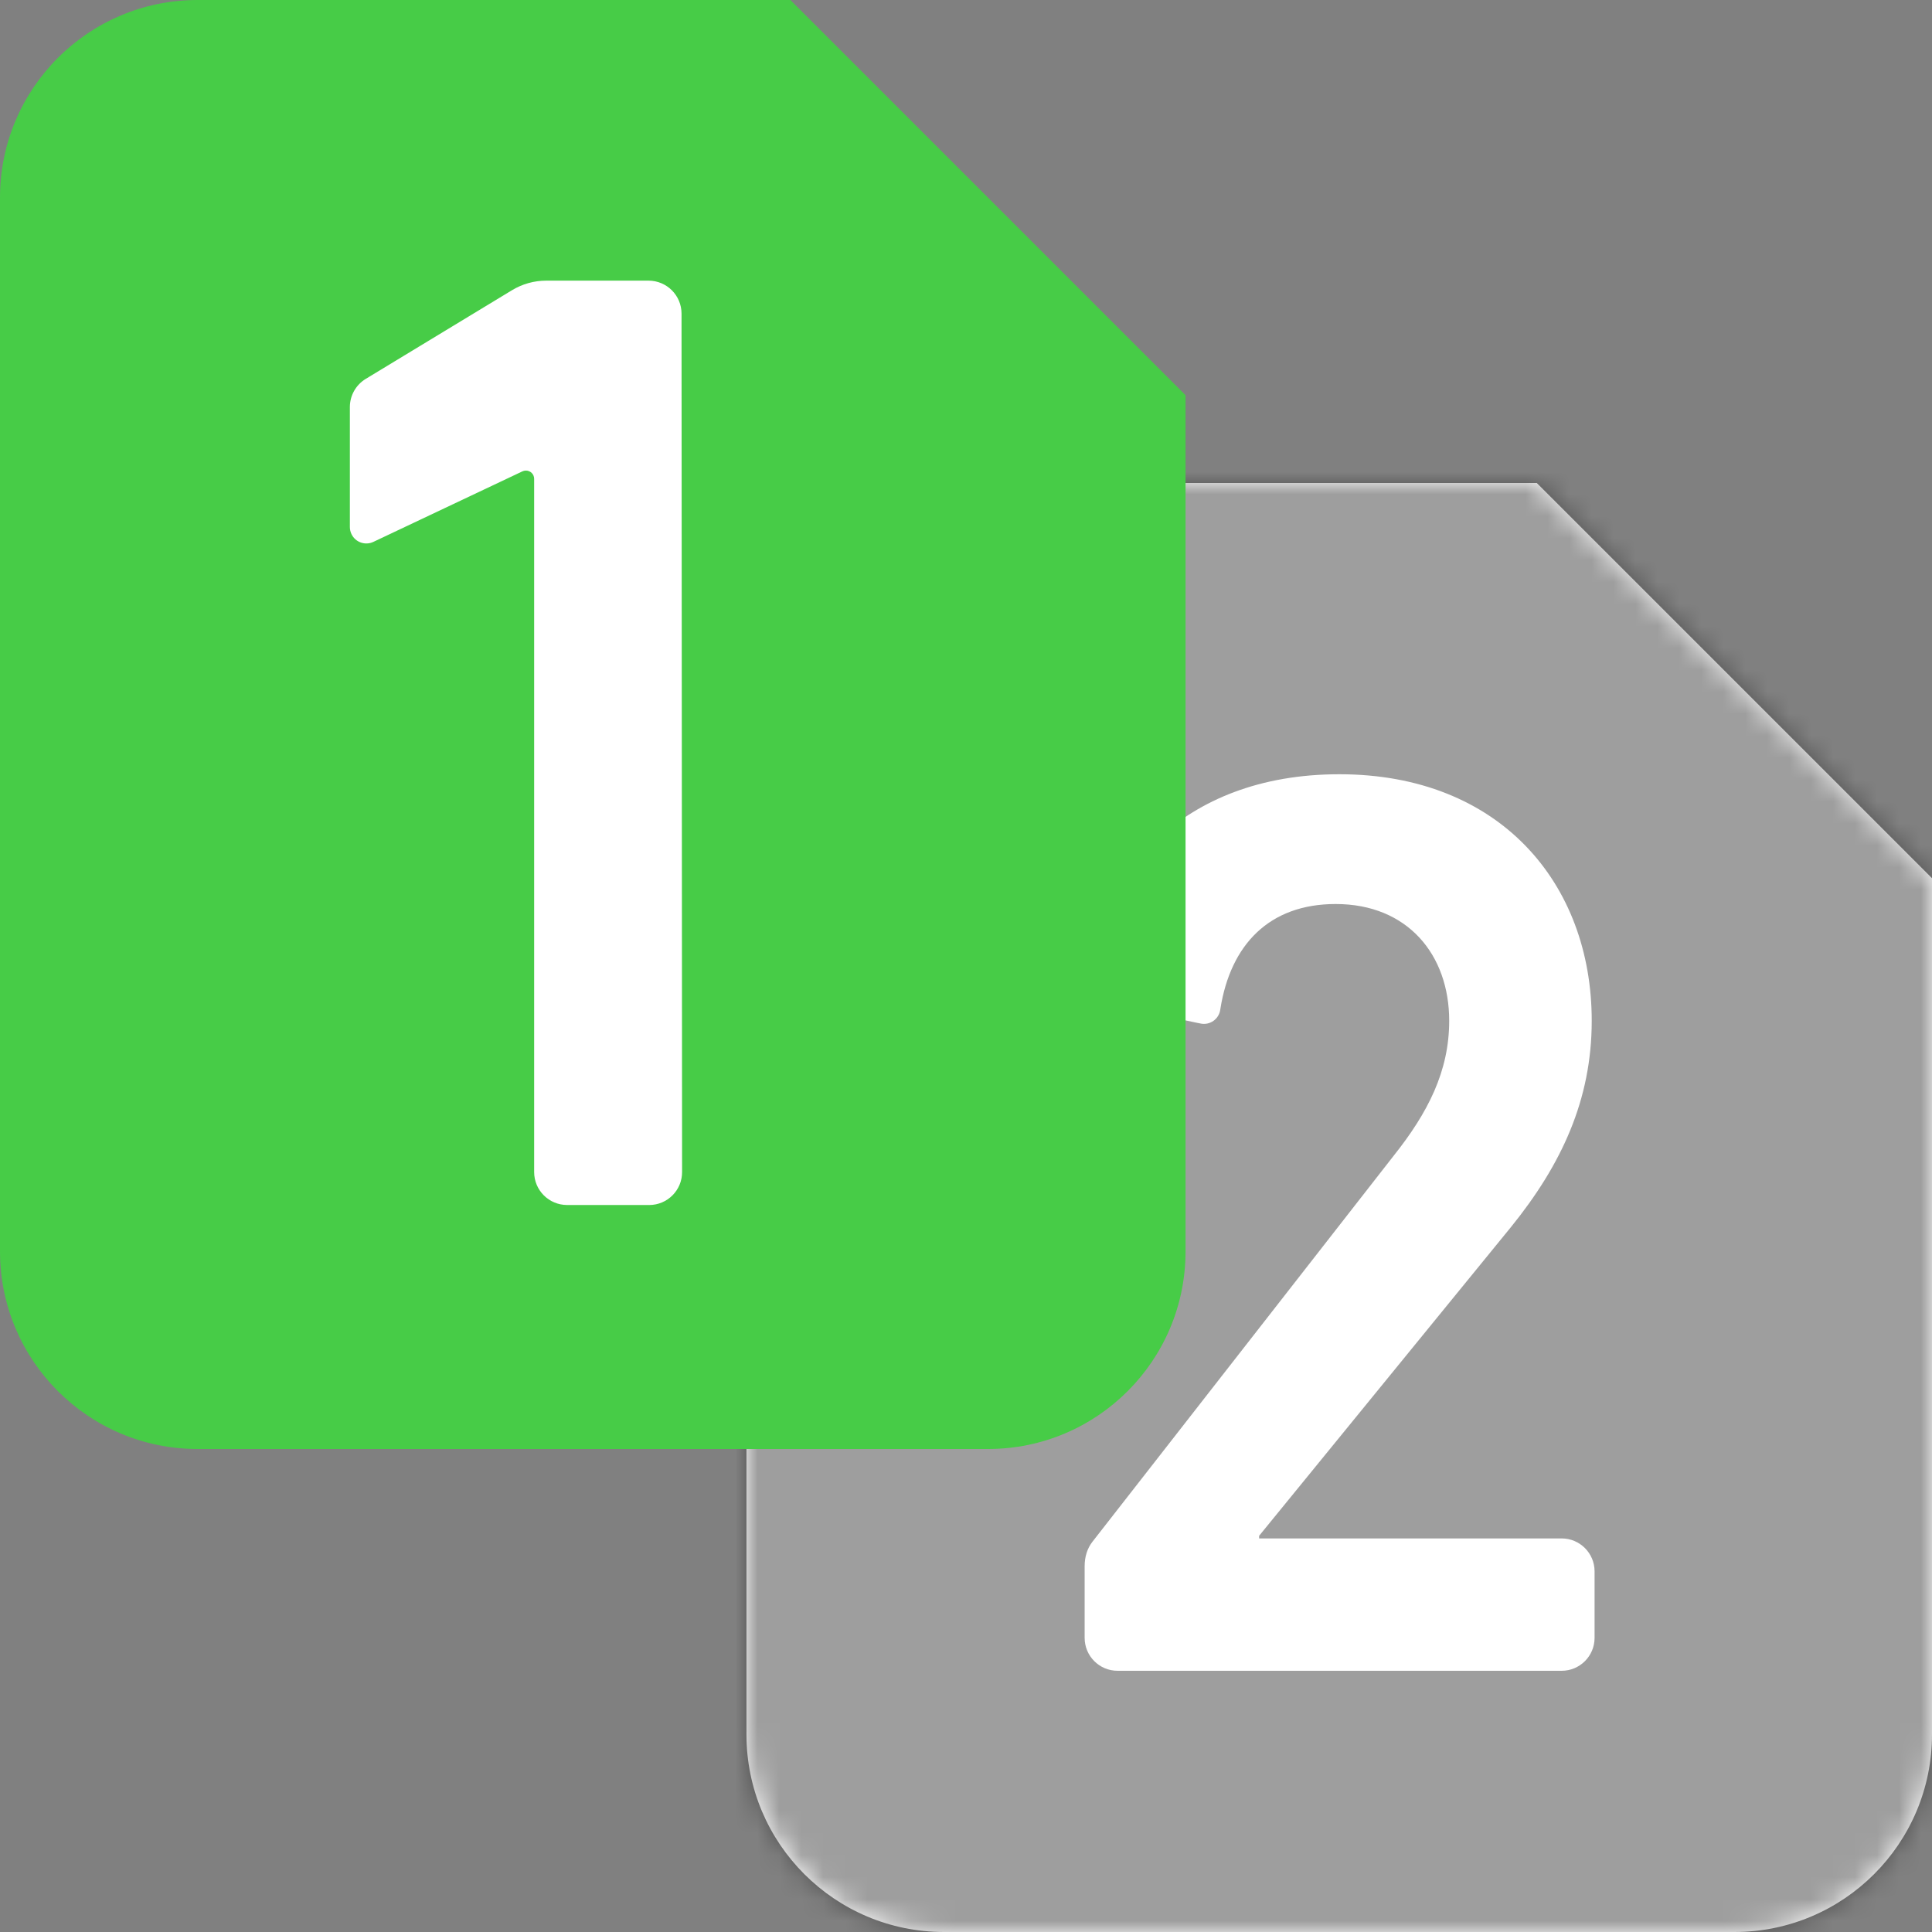 <?xml version="1.0" encoding="UTF-8"?>
<svg viewBox="0 0 88 88"
     version="1.1"
     xmlns="http://www.w3.org/2000/svg"
     xmlns:xlink="http://www.w3.org/1999/xlink">
    <rect x="0" y="0" width="88" height="88" fill="#808080" stroke="none"/>
    <!-- Generator: Sketch 64 (93537) - https://sketch.com -->
    <title>Card</title>
    <desc>Created with Sketch.</desc>
    <defs>
        <path
            d="M9,0 L36,0 L36,0 L54,18 L54,57 C54,61.971 49.971,66 45,66 L9,66 C4.029,66 -2.9439953e-15,61.971 0,57 L0,9 C-6.08718376e-16,4.029 4.029,9.13077564e-16 9,0 Z"
            id="path-1"></path>
        <path
            d="M9,0 L36,0 L36,0 L54,18 L54,57 C54,61.971 49.971,66 45,66 L9,66 C4.029,66 -2.9439953e-15,61.971 0,57 L0,9 C-6.08718376e-16,4.029 4.029,9.13077564e-16 9,0 Z"
            id="path-3"></path>
    </defs>
    <g
        id="port"
        stroke="none"
        stroke-width="1"
        fill="none"
        fill-rule="evenodd">
        <g
            id="message_new_no_receiver"
            transform="translate(-304, -2900)">
            <g
                id="Bars/Light/Textfield/With-bg/filled/Basic+icon_normal备份"
                transform="translate(0, 2832)">
                <g
                    id="Bars/Light/Textfield/items/box/gray/normal"
                    transform="translate(256, 40)">
                    <g
                        id="Card"
                        transform="translate(48, 28)">
                        <g
                            id="ic/sd/ic_sd-copy"
                            transform="translate(34, 22)">
                            <g id="sd">
                                <g id="color/light/#000000">
                                    <mask
                                        id="mask-2"
                                        fill="white">
                                        <use xlink:href="#path-1"></use>
                                    </mask>
                                    <use
                                        id="Mask"
                                        fill="#FFFFFF"
                                        xlink:href="#path-1"></use>
                                    <g
                                        opacity="0.38"
                                        mask="url(#mask-2)"
                                        fill="#000000"
                                        id="color/#000000">
                                        <g transform="translate(-9, -3)">
                                            <rect
                                                x="0"
                                                y="0"
                                                width="120"
                                                height="120"></rect>
                                        </g>
                                    </g>
                                </g>
                                <path
                                    d="M38.631,49.573 L38.631,52.602 C38.631,53.431 37.959,54.102 37.131,54.102 L16.904,54.102 C16.076,54.102 15.404,53.431 15.404,52.602 L15.404,49.346 L15.404,49.346 C15.404,48.907 15.521,48.53 15.762,48.221 C18.81,44.314 23.383,38.454 29.481,30.641 C31.033,28.691 32.009,26.801 32.009,24.495 C32.009,21.482 30.112,19.177 26.838,19.177 C23.819,19.177 22.051,21.021 21.587,23.952 C21.586,23.963 21.583,23.981 21.578,24.008 L21.578,24.008 C21.511,24.417 21.125,24.694 20.716,24.626 C20.709,24.625 20.702,24.624 20.695,24.622 C20.618,24.607 20.565,24.597 20.537,24.591 C19.559,24.385 18.122,24.083 16.225,23.683 C16.191,23.676 16.118,23.661 16.007,23.637 L16.007,23.637 C15.632,23.557 15.377,23.208 15.416,22.827 C15.429,22.705 15.437,22.629 15.441,22.599 C16.078,17.967 19.753,13.266 27.008,13.266 C34.306,13.266 38.501,18.231 38.501,24.495 C38.501,28.098 37.121,31.053 34.823,33.891 L23.351,47.954 L23.351,48.073 L37.131,48.073 C37.959,48.073 38.631,48.745 38.631,49.573 Z"
                                    id="路径"
                                    fill="#FFFFFF"></path>
                            </g>
                        </g>
                        <g id="ic/sd/ic_sd-copy-1">
                            <g id="sd">
                                <g id="color/light/#000000">
                                    <mask
                                        id="mask-4"
                                        fill="white">
                                        <use xlink:href="#path-3"></use>
                                    </mask>
                                    <use
                                        id="Mask"
                                        fill="#47CC47"
                                        xlink:href="#path-3"></use>
                                </g>
                                <path
                                    d="M29.569,54.886 L25.83,54.886 C25.002,54.886 24.33,54.214 24.33,53.386 L24.33,21.809 C24.33,21.602 24.163,21.434 23.955,21.434 C23.9,21.434 23.845,21.446 23.795,21.47 L17.007,24.682 C16.632,24.859 16.185,24.699 16.008,24.325 C15.961,24.225 15.936,24.115 15.936,24.004 L15.936,18.541 C15.936,18.017 16.21,17.53 16.658,17.258 L23.322,13.218 C23.791,12.934 24.329,12.783 24.877,12.783 L29.542,12.783 C30.37,12.784 31.042,13.455 31.043,14.283 L31.068,53.386 C31.07,54.214 30.399,54.886 29.57,54.887 C29.57,54.887 29.57,54.887 29.569,54.886 Z"
                                    id="Fill-1"
                                    fill="#FFFFFF"></path>
                            </g>
                        </g>
                    </g>
                </g>
            </g>
        </g>
    </g>
</svg>